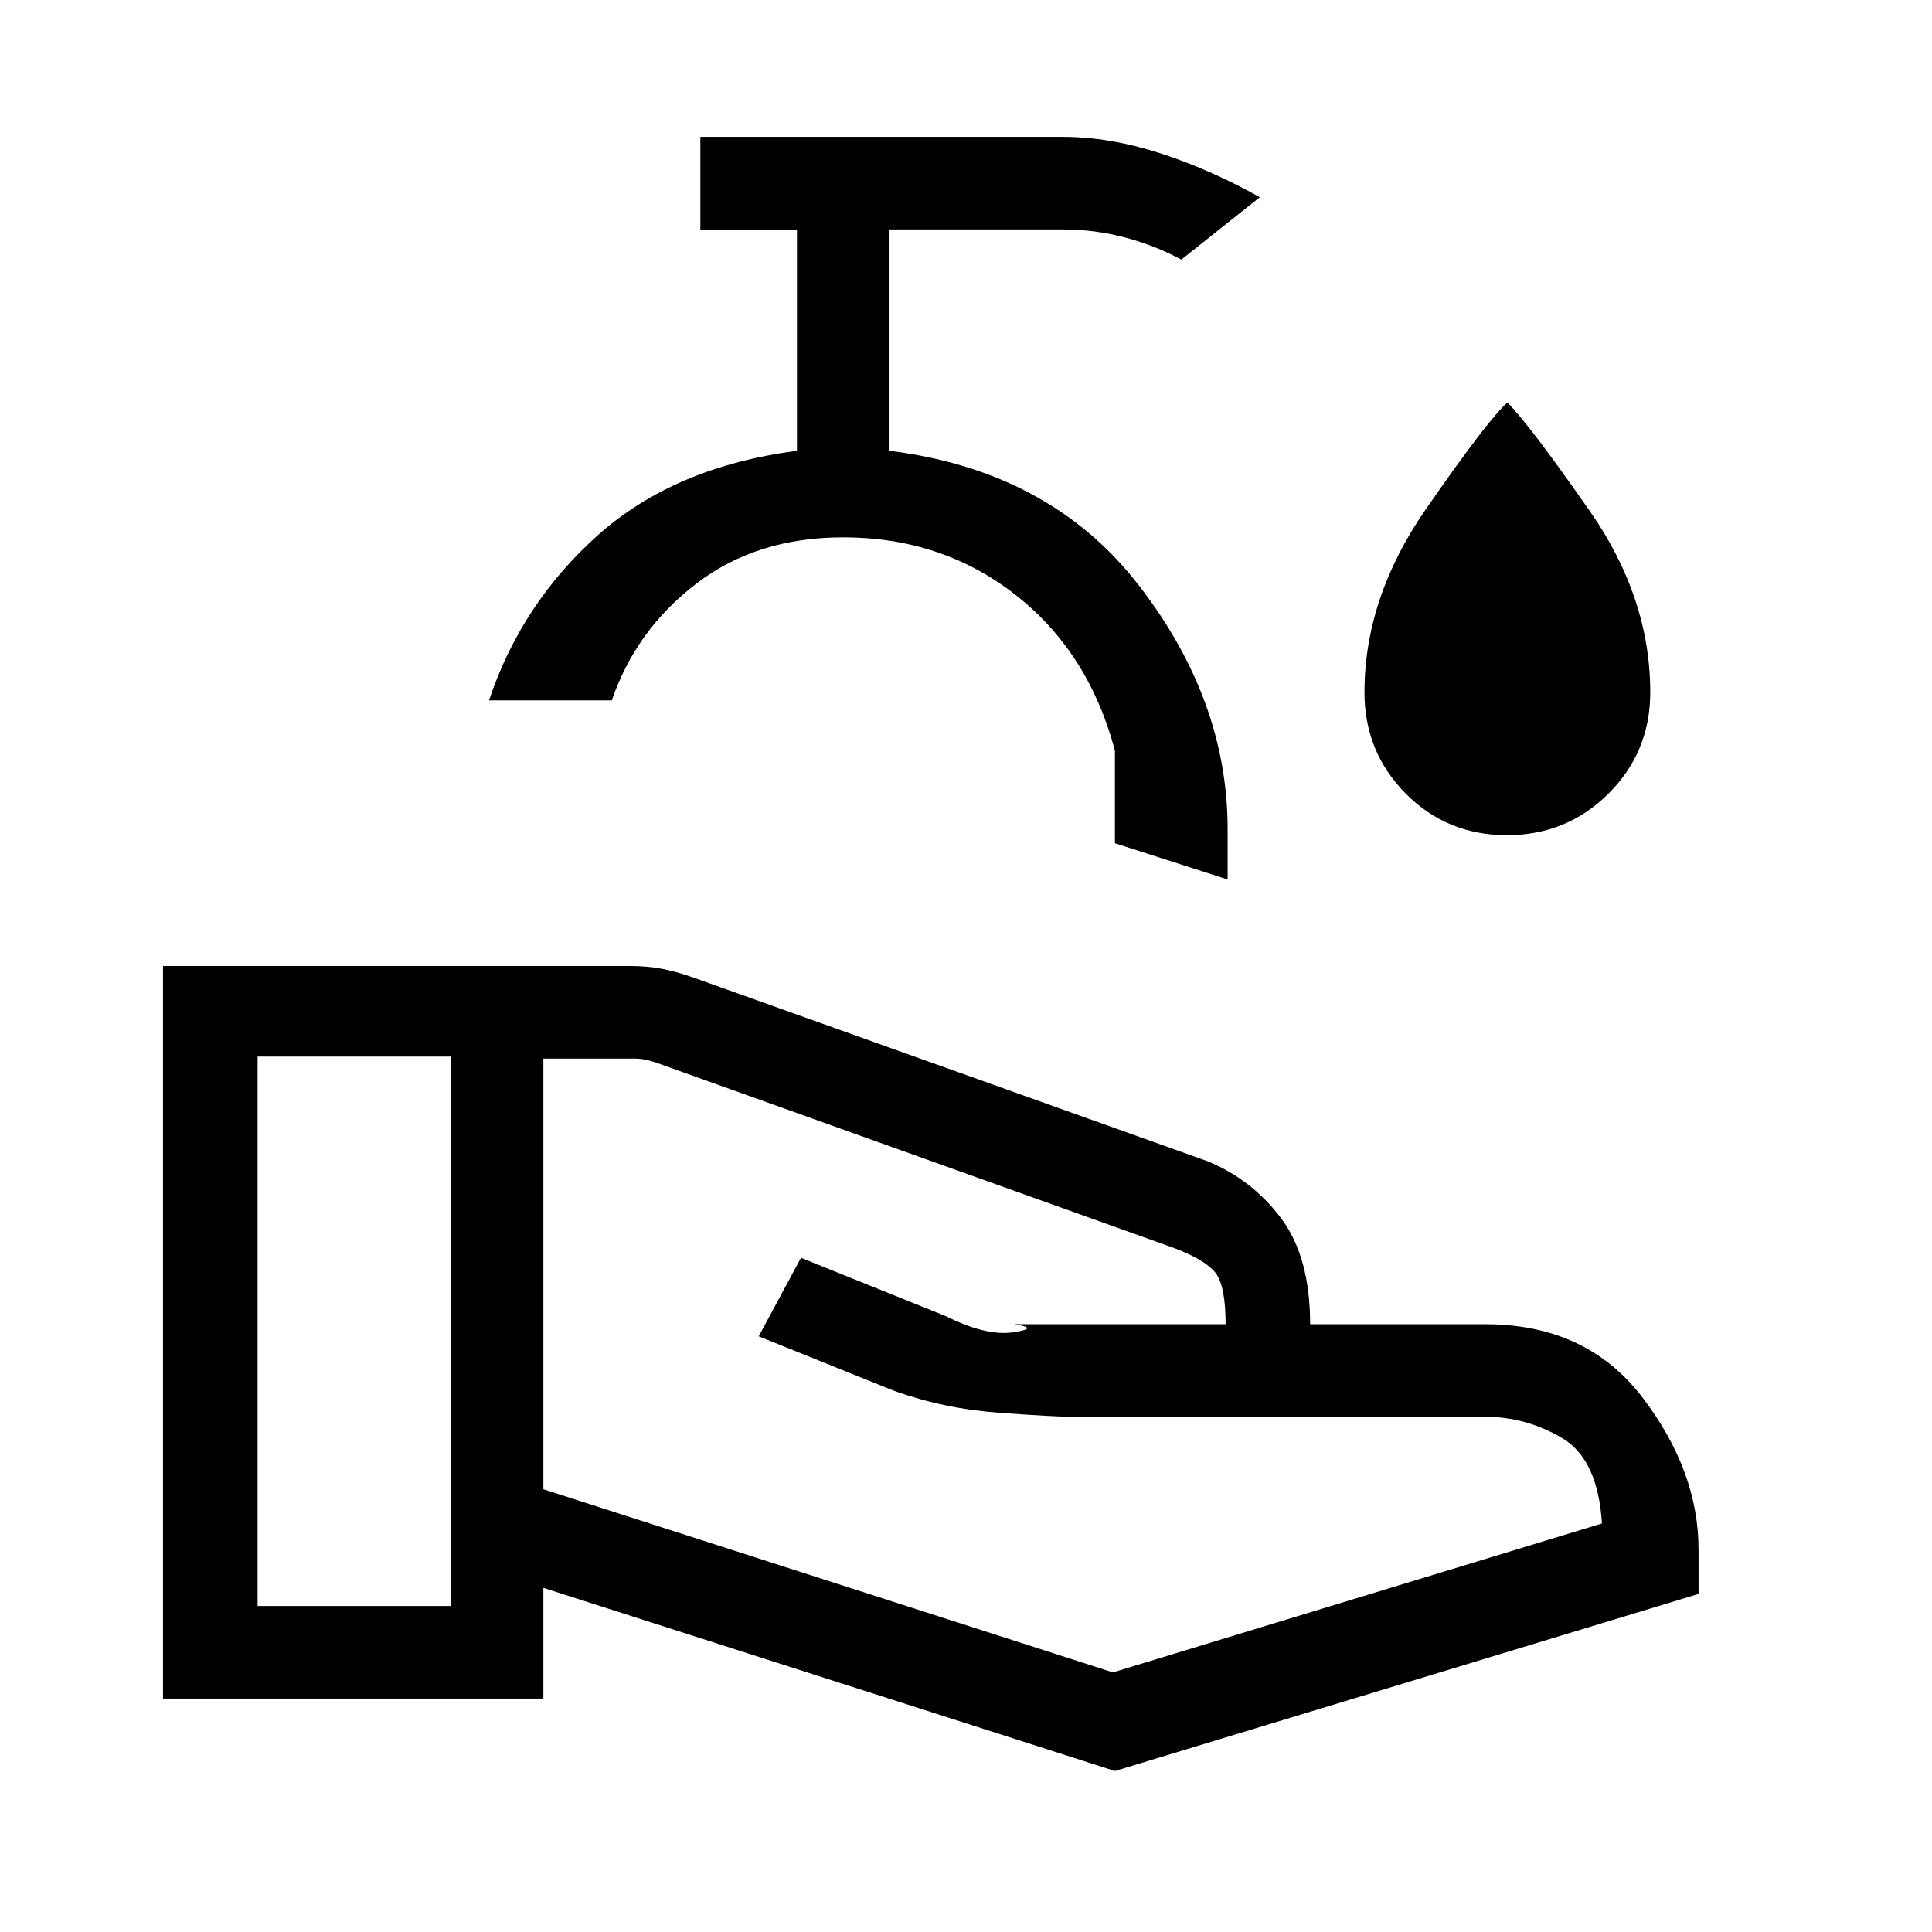<svg xmlns="http://www.w3.org/2000/svg" height="20" viewBox="0 -960 960 960" width="20"><path d="m270-220 283 91 243-74q-2-32-19.89-42.5Q758.23-256 738-256H533q-9 0-36.5-2T444-269l-67-27 21-39 72 29q20 10 33.5 8t.5-4h105q0-19-5-25.5T583-340l-257-92q-3-1-5.5-1.5t-5.5-.5h-45v214ZM81-116v-364h232q9 0 16.5 1.5t16.05 4.61L600-383q22 9 36.5 28.25T651-302h87q50.42 0 78.21 36.5Q844-229 844-190v22L554-80l-284-91v55H81Zm47-46h96v-273h-96v273Zm482-361-56-18v-46q-13-49-49.5-77.5T419-693q-43 0-73 23t-42 58h-61q16-48 54-82t99-42v-109.8h-48V-892h180q23 0 48 8t50 22l-39 31q-13-7-28-11t-31-4h-86v110q80 10 124 67t44 121v25Zm-191-51Zm329.75 29q-29.75 0-50.25-20.67Q678-586.35 678-616q0-47 30.5-91t40.5-53q11 11 41 54t30 90q0 29.65-20.75 50.33Q778.5-545 748.75-545Z"/></svg>